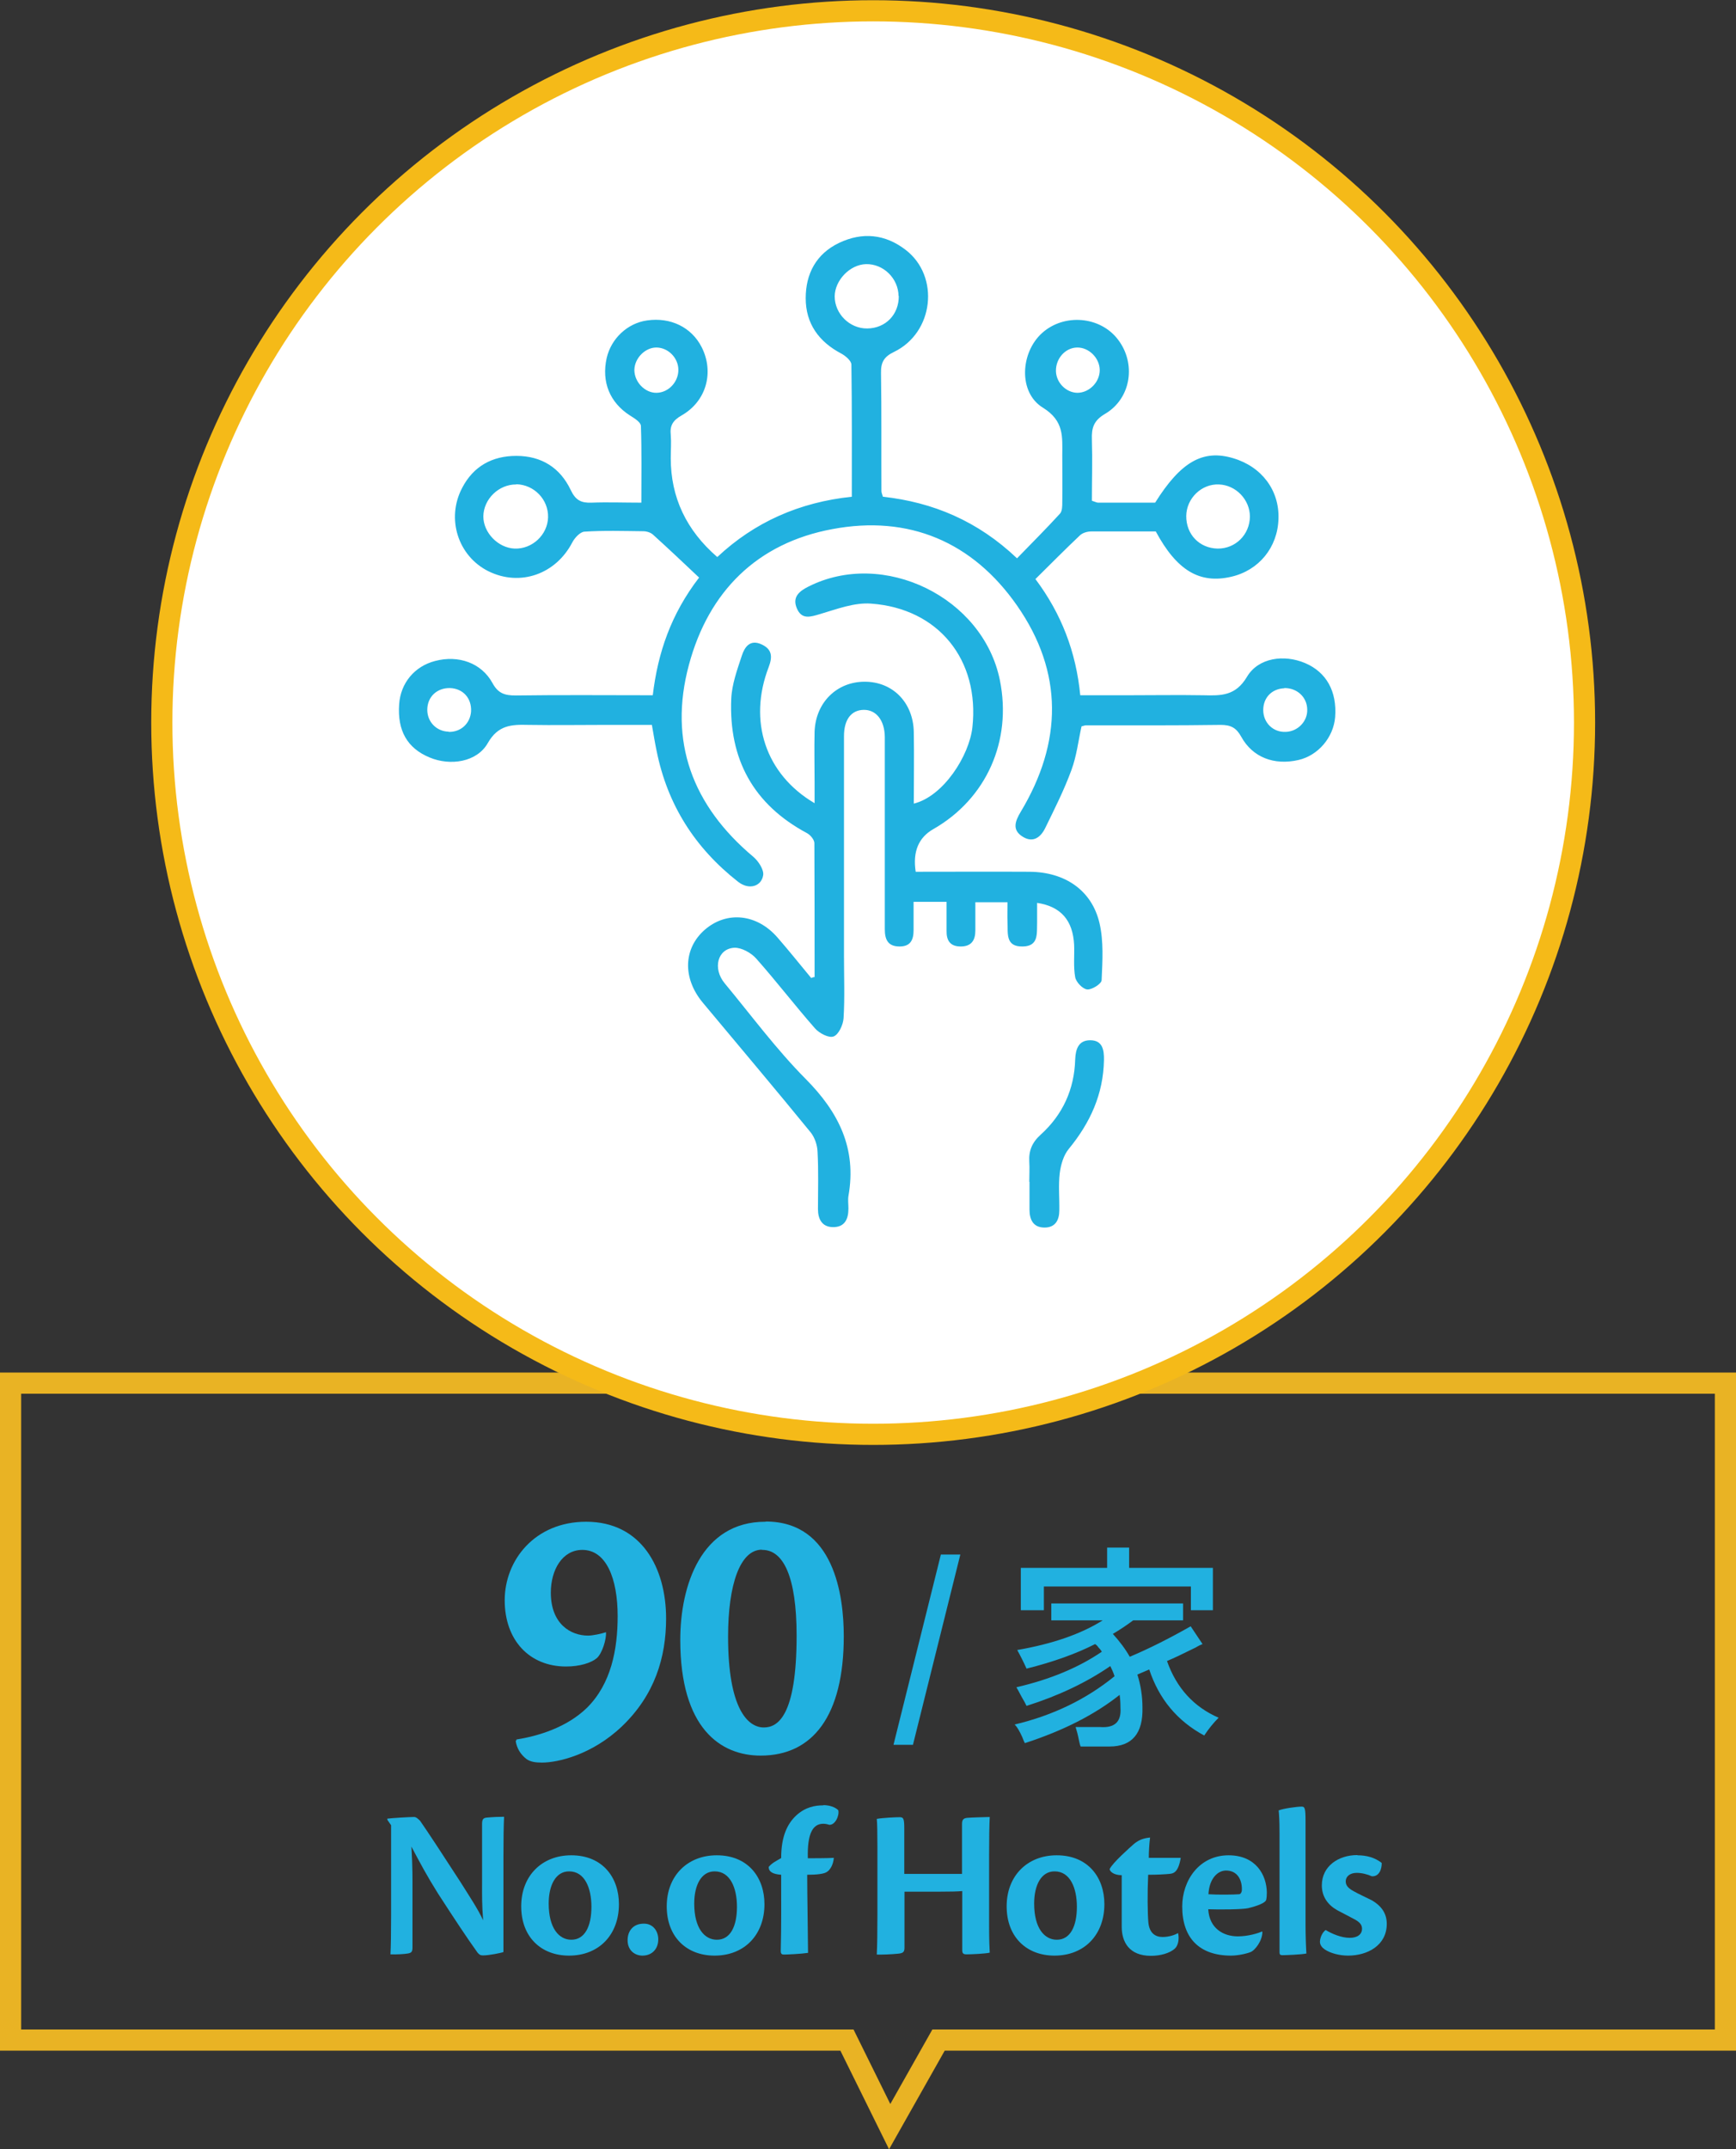 <?xml version="1.0" encoding="UTF-8"?>
<svg id="_圖層_2" data-name="圖層_2" xmlns="http://www.w3.org/2000/svg" xmlns:xlink="http://www.w3.org/1999/xlink" viewBox="0 0 82.07 101.55">
  <rect x="0" y="0" width="82.07" height="101.55" fill="#333333" stroke="none"/>
  <defs>
    <style>
      .cls-1, .cls-2, .cls-3 {
        fill: none;
      }

      .cls-4 {
        fill: #fff;
      }

      .cls-5 {
        fill: #21b1e0;
      }

      .cls-2 {
        stroke: #e9b324;
      }

      .cls-2, .cls-3 {
        stroke-miterlimit: 10;
      }

      .cls-3 {
        stroke: #f5ba18;
      }

      .cls-6 {
        clip-path: url(#clippath);
      }
    </style>
    <clipPath id="clippath">
      <rect class="cls-1" x="0" width="82.07" height="101.55"/>
    </clipPath>
  </defs>
  <g id="_圖層_1-2" data-name="圖層_1">
    <g>
      <path class="cls-5" d="M24.41,82.19c1.01-.16,2.38-.56,3.35-1.51,1.13-1.13,1.44-2.74,1.44-4.32,0-1.78-.54-3.13-1.67-3.13-.95,0-1.49.95-1.49,2.02,0,1.48.94,2.03,1.76,2.03.23,0,.63-.09.85-.16.02.34-.18.99-.43,1.22-.27.23-.81.4-1.46.4-1.73,0-2.9-1.24-2.9-3.13s1.42-3.71,3.85-3.71c2.63,0,3.78,2.2,3.78,4.57,0,1.84-.54,3.62-2.09,5.1-1.42,1.35-3.04,1.71-3.78,1.71-.32,0-.54-.04-.72-.16-.29-.22-.47-.52-.52-.86l.04-.05Z"/>
      <path class="cls-5" d="M36.2,71.89c3.24,0,3.69,3.51,3.69,5.42,0,3.75-1.46,5.64-3.93,5.64-1.89,0-3.8-1.28-3.8-5.47,0-2.57.99-5.58,4.02-5.58h.02ZM36.02,73.22c-1.03,0-1.6,1.64-1.6,4.11,0,3.42.94,4.29,1.69,4.29.65,0,1.55-.52,1.55-4.34,0-2.79-.63-4.05-1.62-4.05h-.02Z"/>
    </g>
    <g>
      <path class="cls-5" d="M42.24,82.44l2.24-8.99h.92l-2.24,8.99h-.92Z"/>
      <path class="cls-5" d="M49.7,76.56v-.8h6.23v.8h-2.36c-.32.24-.64.45-.96.64.32.35.59.71.8,1.08.88-.37,1.84-.85,2.88-1.44l.56.84c-.08.03-.19.08-.32.16-.59.29-1.04.51-1.36.64.45,1.28,1.27,2.17,2.44,2.68-.24.24-.47.52-.68.84-1.28-.69-2.14-1.73-2.6-3.12l-.56.24c.16.51.24,1.03.24,1.56.03,1.22-.49,1.84-1.56,1.84h-1.36c-.03-.05-.05-.15-.08-.28-.05-.27-.11-.48-.16-.64h1.16c.69.05,1.01-.25.96-.92,0-.21-.01-.41-.04-.6-1.17.93-2.66,1.69-4.48,2.28-.03-.05-.07-.15-.12-.28-.13-.29-.25-.49-.36-.6,1.81-.43,3.38-1.19,4.72-2.28-.05-.16-.12-.32-.2-.48-1.12.77-2.44,1.4-3.96,1.88-.05-.11-.13-.25-.24-.44-.11-.21-.19-.36-.24-.44,1.6-.37,2.94-.93,4.04-1.68-.03-.05-.08-.12-.16-.2-.05-.08-.11-.13-.16-.16-.88.45-1.96.84-3.24,1.16-.13-.29-.28-.59-.44-.88,1.68-.29,3.02-.76,4.04-1.4h-2.44ZM48.26,76.08v-2h4.08v-.96h1.04v.96h3.96v2h-1.04v-1.12h-6.95v1.12h-1.08Z"/>
    </g>
    <g>
      <path class="cls-5" d="M18.31,85.98v-.05c.19-.03,1.07-.08,1.26-.08.1,0,.18.07.29.18.33.47,1.17,1.75,1.9,2.88.46.73.84,1.3,1.08,1.82-.06-.79-.05-1.19-.05-1.7v-2.85c0-.24.07-.28.21-.3.32-.03.59-.04.83-.04-.02.44-.03,1.03-.03,1.88v4.51c-.09.04-.67.16-.97.16-.12,0-.18-.04-.26-.14-.53-.74-1.05-1.53-1.86-2.78-.54-.86-.84-1.43-1.26-2.22.06,1.03.05,1.56.05,2.09v2.68c0,.21-.06.25-.22.28-.18.03-.51.05-.82.04.02-.41.03-1,.03-1.86v-4.24l-.18-.26Z"/>
      <path class="cls-5" d="M27.01,87.66c1.47,0,2.25,1.04,2.25,2.31,0,1.43-.93,2.43-2.36,2.43-1.32,0-2.26-.88-2.26-2.33s.99-2.41,2.36-2.41h.01ZM26.9,88.42c-.62,0-.96.64-.96,1.52,0,1.17.49,1.71,1.07,1.71.63,0,.95-.62.95-1.56,0-.87-.31-1.67-1.05-1.67h-.01Z"/>
      <path class="cls-5" d="M30.45,90.89c.42,0,.67.35.67.74,0,.46-.3.77-.75.77-.33,0-.7-.22-.7-.73,0-.43.26-.78.76-.78h.01Z"/>
      <path class="cls-5" d="M33.89,87.66c1.47,0,2.25,1.04,2.25,2.31,0,1.43-.93,2.43-2.36,2.43-1.32,0-2.26-.88-2.26-2.33s.99-2.41,2.36-2.41h.01ZM33.78,88.42c-.62,0-.96.64-.96,1.52,0,1.17.49,1.71,1.07,1.71.63,0,.95-.62.95-1.56,0-.87-.31-1.67-1.05-1.67h-.01Z"/>
      <path class="cls-5" d="M38.92,85.29c.29,0,.56.09.71.24.06.26-.15.71-.43.69-.08-.03-.19-.05-.28-.05-.5,0-.76.47-.73,1.63.14,0,.98,0,1.23-.02-.03.34-.18.57-.32.66-.13.1-.49.14-.94.14,0,.86.04,3.13.04,3.69-.33.05-.99.08-1.13.08-.1,0-.16-.02-.16-.17.03-1.1.02-2.34.02-3.6-.4-.03-.59-.14-.59-.37.17-.2.34-.27.59-.42,0-1.04.3-1.63.72-2.02.43-.39.88-.47,1.27-.47h.01Z"/>
      <path class="cls-5" d="M45.48,88.53v-2.35c0-.22.08-.27.25-.29.25-.02.75-.03,1.06-.04-.02.39-.03,1-.03,1.85v3.3c0,.72.02,1.05.03,1.26-.2.05-.86.08-1.09.08-.14,0-.21-.03-.21-.19v-2.8c-.2.02-.54.03-1.17.03h-1.56v2.65c0,.21-.08.26-.32.28-.28.03-.78.05-.99.04.02-.41.03-1.01.03-1.87v-3.23c0-.7-.01-1.11-.03-1.31.27-.05.88-.08,1.09-.08.18,0,.21.09.21.55v2.13h2.73Z"/>
      <path class="cls-5" d="M49.96,87.66c1.47,0,2.25,1.04,2.25,2.31,0,1.43-.93,2.43-2.36,2.43-1.32,0-2.26-.88-2.26-2.33s.99-2.41,2.36-2.41h.01ZM49.85,88.42c-.62,0-.96.64-.96,1.52,0,1.17.49,1.71,1.07,1.71.63,0,.95-.62.95-1.56,0-.87-.31-1.67-1.05-1.67h-.01Z"/>
      <path class="cls-5" d="M55.7,91.36c.05.25.01.56-.17.72-.25.21-.67.33-1.12.33-1.04,0-1.38-.67-1.38-1.37v-2.44c-.38,0-.57-.18-.57-.29.14-.3.97-1.03,1.14-1.18.17-.14.37-.27.77-.31-.04.31-.06.67-.06.96h1.51c-.12.71-.35.74-.55.76-.23.02-.56.04-.99.04-.04.84-.03,1.83.01,2.26.05.5.33.68.67.68.31,0,.59-.1.72-.18l.03.02Z"/>
      <path class="cls-5" d="M59.68,91.27c0,.45-.36.87-.53.95-.15.07-.59.18-.95.18-1.49,0-2.31-.82-2.31-2.32,0-1.24.81-2.42,2.19-2.42,1.3,0,1.8.94,1.81,1.76,0,.14-.01.25-.03.34-.03.15-.44.3-.86.4-.26.06-1.32.07-1.88.05.05.9.71,1.28,1.4,1.28.49,0,.97-.15,1.14-.23l.02.02ZM57.96,88.38c-.38,0-.79.36-.83,1.12.42.03,1.21.02,1.45,0,.07,0,.13-.1.13-.21.01-.5-.23-.91-.75-.91h0Z"/>
      <path class="cls-5" d="M60.49,86.62c0-.6-.02-.88-.04-1.08.2-.09.87-.18,1.08-.18.15,0,.19.05.19.67v4.92c0,.5.02,1.05.04,1.35-.21.05-.99.08-1.13.08-.1,0-.14-.03-.14-.13v-5.61Z"/>
      <path class="cls-5" d="M64.18,87.66c.41,0,.81.1,1.14.36.01.27-.11.66-.47.63-.2-.09-.46-.16-.71-.16-.31,0-.52.16-.52.41,0,.21.16.34.38.46.19.11.6.3.84.42.51.29.72.67.72,1.12,0,1.01-.9,1.5-1.83,1.5-.4,0-.83-.11-1.1-.29-.13-.09-.23-.21-.23-.37.01-.21.12-.44.27-.55.3.18.74.37,1.14.37.37,0,.58-.17.58-.43,0-.18-.1-.32-.4-.47-.26-.14-.52-.27-.78-.41-.42-.24-.72-.62-.72-1.17,0-.91.79-1.43,1.67-1.43h.01Z"/>
    </g>
    <g class="cls-6">
      <polygon class="cls-2" points="81.57 65.35 .5 65.35 .5 96.39 40.04 96.39 42.06 100.48 44.37 96.39 81.57 96.39 81.57 65.35"/>
      <path class="cls-4" d="M41.28,67.77c18.57,0,33.63-15.06,33.63-33.63S59.85.5,41.28.5,7.65,15.56,7.65,34.14s15.06,33.63,33.63,33.63"/>
      <circle class="cls-3" cx="41.28" cy="34.14" r="33.63"/>
      <path class="cls-5" d="M60.72,32.52c-.59.02-1,.44-1,1.03s.46,1.06,1.07,1.03c.56-.02,1.02-.49,1.01-1.04,0-.6-.48-1.04-1.09-1.03M51.99,17.49c0-.57-.51-1.08-1.07-1.07-.56.01-1.01.52-1,1.11.01.55.48,1.02,1.01,1.03.56,0,1.06-.5,1.06-1.07M29.99,17.48c0,.57.5,1.09,1.05,1.08.57-.01,1.04-.52,1.03-1.1-.01-.55-.47-1.02-1.01-1.04s-1.06.49-1.07,1.06M21.2,34.58c.58.02,1.03-.39,1.07-.97.03-.62-.38-1.08-1-1.1-.62-.01-1.07.42-1.07,1.03,0,.57.44,1.02,1.01,1.03M56.08,24.37c-.01.88.62,1.53,1.48,1.55.85.01,1.52-.66,1.53-1.51,0-.8-.66-1.49-1.46-1.52-.82-.04-1.54.65-1.55,1.49M24.41,22.89c-.83-.01-1.55.69-1.56,1.51,0,.77.7,1.49,1.48,1.52.83.03,1.56-.65,1.58-1.48.02-.84-.66-1.54-1.5-1.56M42.48,13.99c-.01-.84-.72-1.53-1.54-1.51-.76.02-1.47.76-1.48,1.52,0,.83.71,1.53,1.54,1.52.87-.01,1.5-.66,1.49-1.54M30.83,34.25h-2.19c-1.22,0-2.44.02-3.66,0-.79-.02-1.43,0-1.92.86-.51.9-1.77,1.09-2.75.68-1.06-.44-1.53-1.27-1.44-2.52.07-1,.73-1.79,1.7-2.04,1.1-.29,2.19.09,2.71,1.04.27.5.59.59,1.1.59,2.14-.03,4.29-.01,6.48-.01.24-2.01.86-3.83,2.19-5.56-.72-.68-1.44-1.36-2.18-2.03-.11-.1-.3-.16-.46-.16-.93-.01-1.86-.04-2.78.02-.2.01-.46.29-.57.5-.78,1.51-2.47,2.11-3.97,1.37-1.43-.71-2.01-2.48-1.24-3.94.53-1.02,1.42-1.51,2.56-1.51,1.19,0,2.07.56,2.57,1.61.23.49.5.62.99.6.75-.03,1.5,0,2.35,0,0-1.25.02-2.44-.02-3.62,0-.18-.31-.37-.52-.5-.95-.61-1.35-1.58-1.1-2.71.21-.92.98-1.65,1.91-1.78,1.11-.16,2.1.32,2.58,1.26.6,1.18.23,2.56-.95,3.23-.4.23-.56.47-.51.92.03.36,0,.73,0,1.1q0,2.77,2.2,4.67c1.76-1.65,3.88-2.59,6.36-2.85,0-2.1.01-4.17-.02-6.24,0-.18-.27-.41-.47-.52-1.07-.56-1.69-1.42-1.69-2.62,0-1.15.49-2.09,1.57-2.61,1.11-.53,2.19-.42,3.16.33,1.62,1.25,1.33,3.91-.56,4.82-.48.23-.62.5-.61,1,.03,1.85.01,3.71.02,5.57,0,.07.03.14.07.27,2.37.26,4.49,1.15,6.34,2.91.7-.72,1.38-1.4,2.03-2.11.11-.12.11-.36.11-.55.01-.73,0-1.46,0-2.2,0-.87.1-1.63-.92-2.26-1.17-.72-1.06-2.61-.03-3.53,1.04-.93,2.74-.79,3.58.31.87,1.13.63,2.78-.6,3.51-.55.32-.65.67-.63,1.22.03.97,0,1.94,0,2.89.16.05.23.09.29.09.9,0,1.8,0,2.7,0,1.21-1.93,2.26-2.53,3.69-2.1,1.35.4,2.19,1.52,2.14,2.87-.04,1.35-.93,2.43-2.23,2.73-1.5.35-2.58-.3-3.57-2.14-1,0-2.03,0-3.05,0-.18,0-.4.06-.53.18-.71.67-1.39,1.36-2.11,2.07,1.23,1.64,1.92,3.44,2.12,5.49h2.23c1.2,0,2.39-.02,3.59,0,.83.02,1.52.04,2.06-.87.54-.91,1.76-1.07,2.75-.65,1.01.43,1.51,1.34,1.42,2.55-.08.97-.81,1.82-1.74,2.03-1.14.26-2.16-.12-2.7-1.1-.23-.42-.49-.56-.97-.56-2.12.03-4.25.02-6.37.02-.05,0-.09.02-.21.05-.15.67-.23,1.4-.48,2.07-.34.93-.79,1.82-1.23,2.72-.21.44-.57.73-1.06.43-.53-.32-.37-.74-.1-1.19,1.97-3.28,2.02-6.59-.18-9.74-2.1-3.01-5.12-4.29-8.73-3.61-3.56.66-5.85,2.95-6.78,6.41-.98,3.63.17,6.66,3.04,9.07.24.2.51.61.47.87-.08.53-.67.72-1.19.31-2.04-1.6-3.34-3.64-3.85-6.19-.08-.38-.14-.76-.22-1.21"/>
      <path class="cls-5" d="M38.51,46.19c0-2.12,0-4.23-.01-6.35,0-.16-.18-.38-.34-.47-2.55-1.36-3.71-3.51-3.59-6.35.03-.69.28-1.37.5-2.04.13-.4.38-.78.92-.54.51.23.54.58.35,1.08-.98,2.54-.16,5.06,2.17,6.43v-.96c0-.81-.02-1.61,0-2.42.05-1.38,1.05-2.36,2.37-2.36,1.33,0,2.3.99,2.32,2.39.02,1.12,0,2.24,0,3.37,1.41-.35,2.62-2.27,2.77-3.6.35-3.18-1.59-5.62-4.79-5.85-.79-.06-1.62.26-2.4.49-.47.14-.88.28-1.11-.27-.22-.52.1-.8.54-1.02,3.55-1.8,8.27.5,9.06,4.42.58,2.87-.64,5.6-3.14,7.03q-1.06.6-.84,2.02c1.78,0,3.58-.01,5.38,0,1.68.01,2.95.88,3.31,2.43.2.86.14,1.79.1,2.69,0,.17-.46.46-.68.44-.22-.02-.53-.35-.57-.58-.09-.5-.03-1.02-.05-1.53-.06-1.15-.62-1.81-1.75-1.98,0,.32,0,.62,0,.93-.02.5.09,1.12-.68,1.13-.84.02-.69-.65-.72-1.16-.01-.29,0-.58,0-.93h-1.52c0,.43,0,.89,0,1.34,0,.46-.19.75-.69.75-.51,0-.68-.29-.67-.75,0-.43,0-.87,0-1.36h-1.56c0,.47,0,.9,0,1.34,0,.45-.14.77-.66.77-.54,0-.7-.31-.7-.81,0-2.83,0-5.66,0-8.5,0-.2,0-.39,0-.59-.01-.79-.41-1.29-1-1.28-.58.01-.93.45-.93,1.24,0,3.47,0,6.93,0,10.4,0,.98.04,1.96-.02,2.93-.02.31-.23.77-.47.86-.22.09-.68-.15-.88-.38-.95-1.08-1.83-2.23-2.78-3.3-.24-.27-.69-.52-1.03-.51-.8.04-1.04.98-.46,1.68,1.26,1.52,2.44,3.12,3.83,4.52,1.56,1.57,2.42,3.29,2.02,5.53-.03.19,0,.39,0,.59,0,.51-.18.89-.74.88-.51-.01-.7-.38-.7-.85,0-.9.03-1.81-.02-2.71-.01-.31-.13-.67-.32-.91-1.68-2.06-3.4-4.09-5.1-6.13-.97-1.16-.93-2.57.1-3.46,1.04-.89,2.46-.74,3.43.38.54.62,1.06,1.27,1.59,1.91.05-.02.1-.04.15-.05"/>
      <path class="cls-5" d="M48.66,55.84c0-.32.02-.64,0-.95-.03-.52.13-.91.54-1.28,1.04-.94,1.59-2.14,1.63-3.55.02-.5.16-.91.71-.91.58,0,.66.45.65.94-.03,1.61-.65,2.96-1.66,4.19-.25.3-.38.75-.43,1.15-.07.58-.01,1.17-.02,1.75,0,.47-.19.83-.72.82-.52-.01-.69-.38-.69-.85,0-.44,0-.88,0-1.32"/>
    </g>
  </g>
</svg>